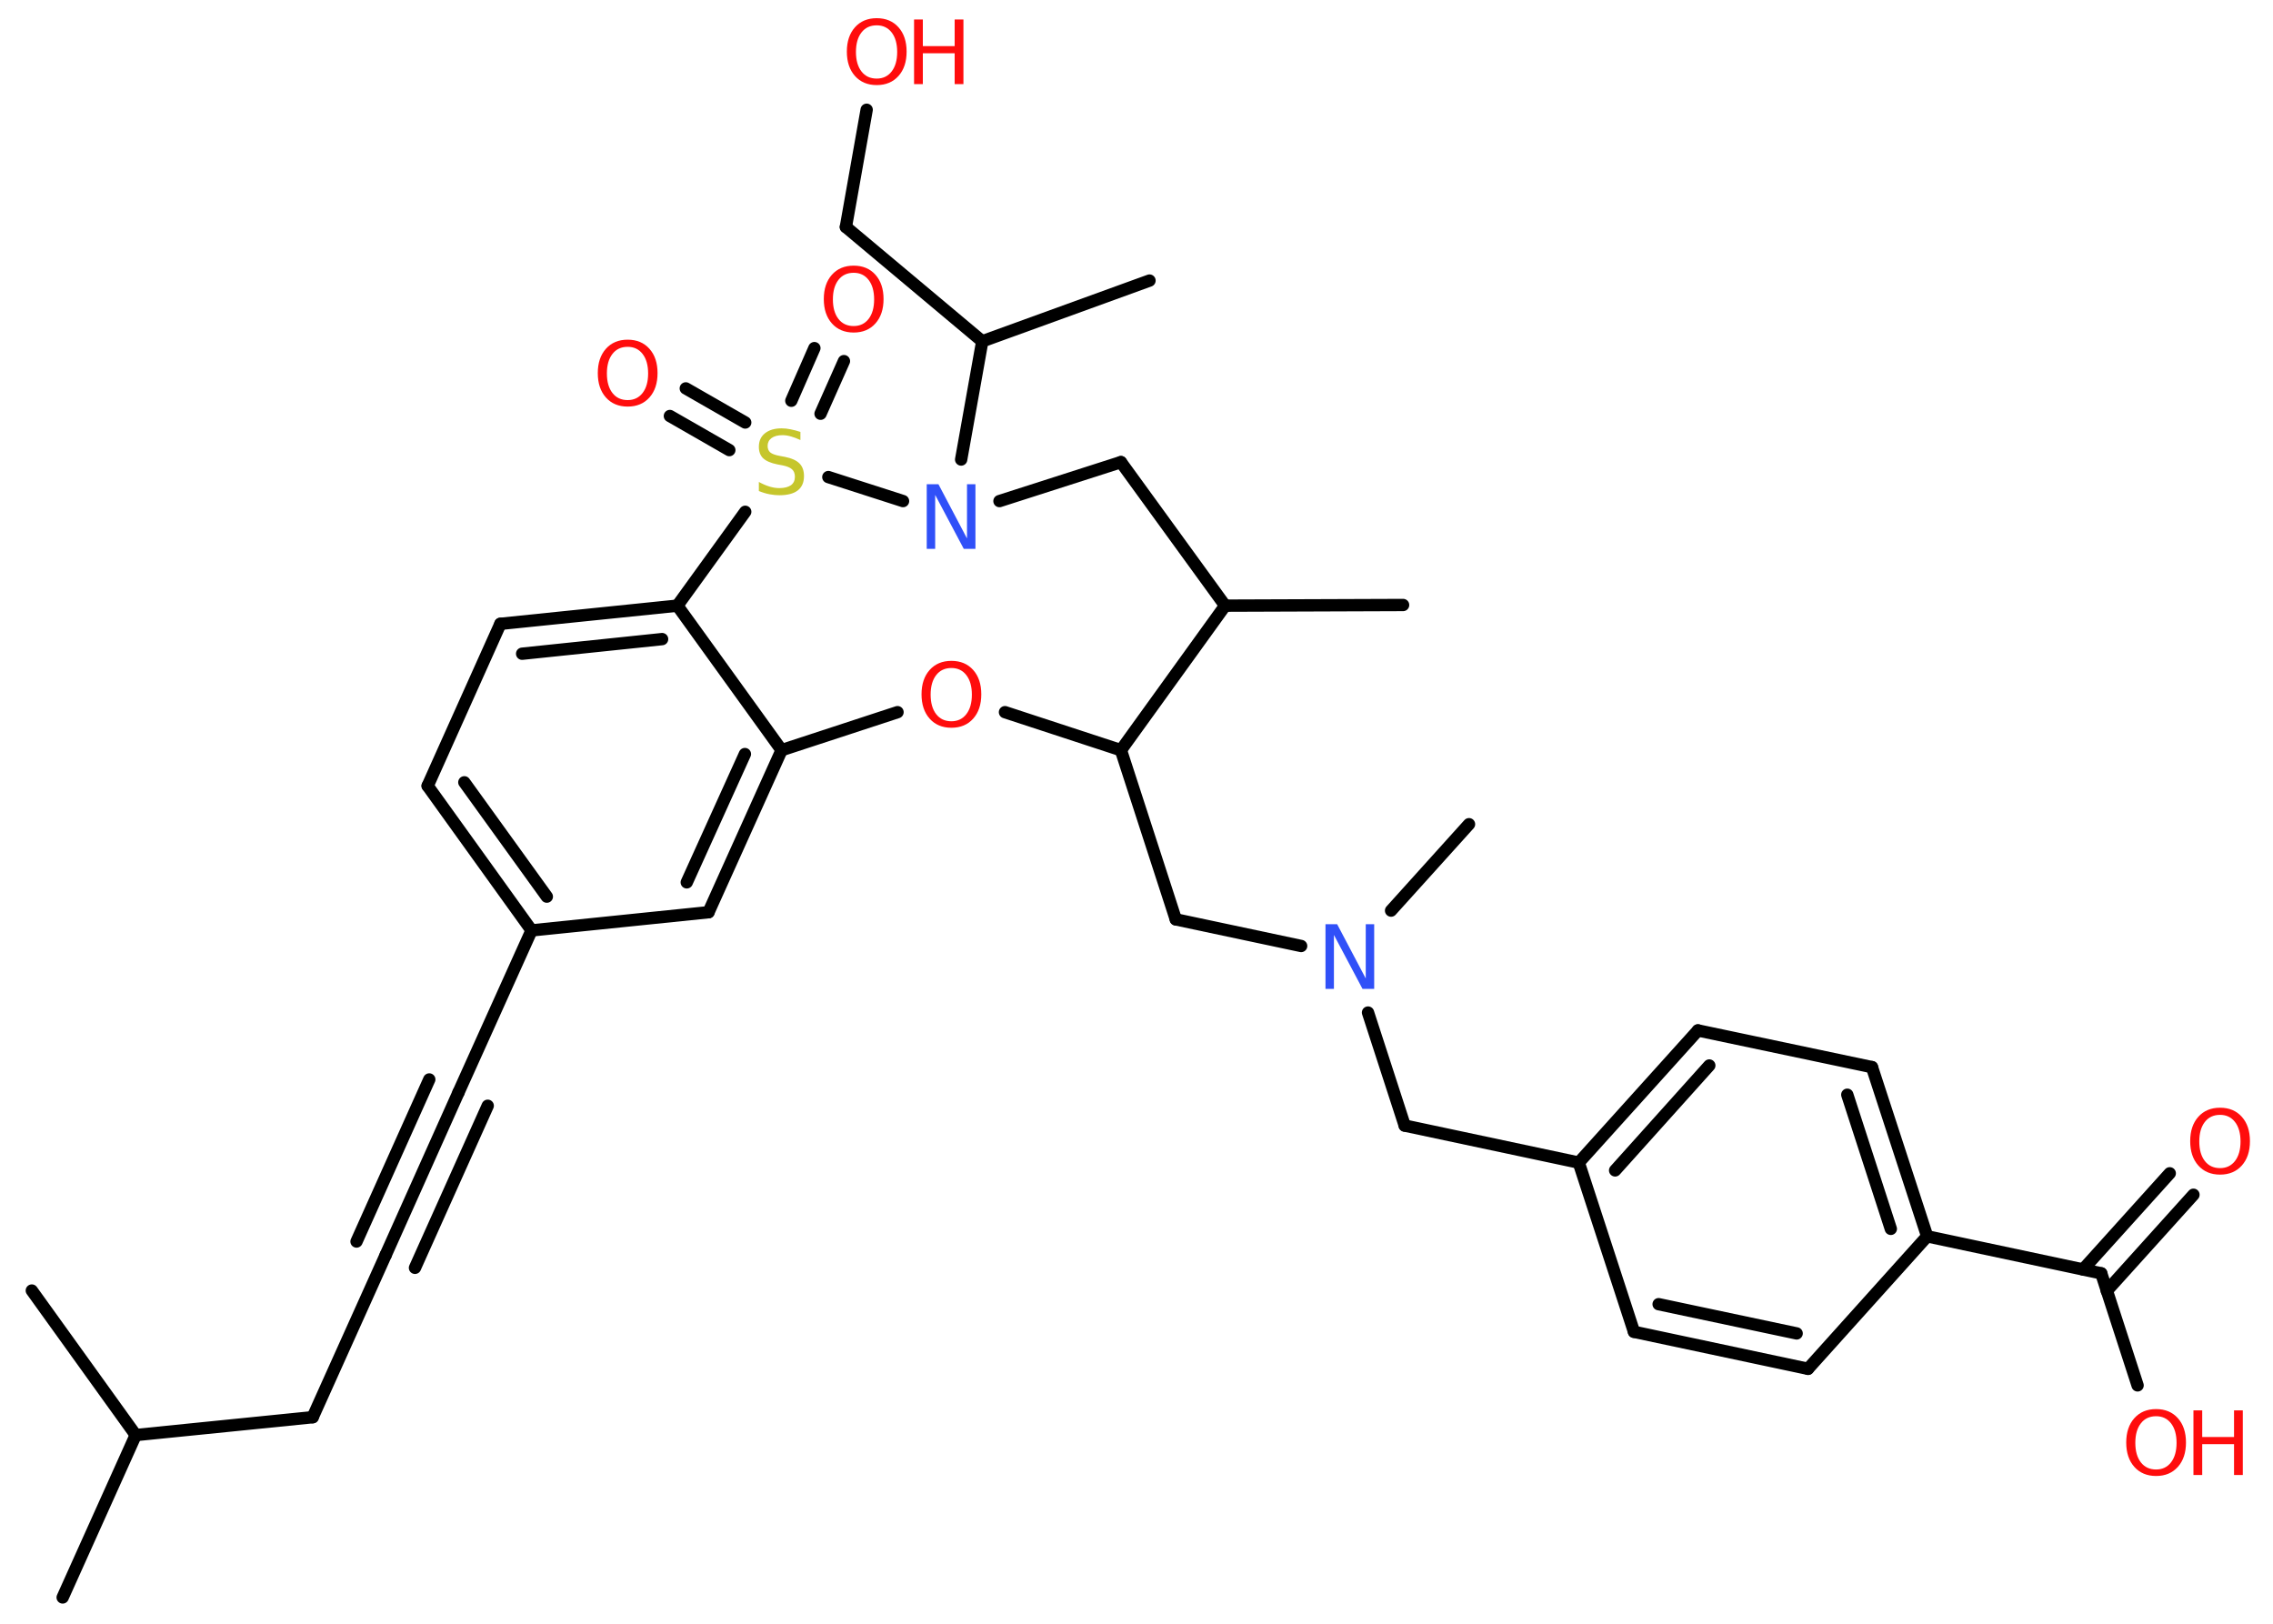 <?xml version='1.0' encoding='UTF-8'?>
<!DOCTYPE svg PUBLIC "-//W3C//DTD SVG 1.1//EN" "http://www.w3.org/Graphics/SVG/1.1/DTD/svg11.dtd">
<svg version='1.2' xmlns='http://www.w3.org/2000/svg' xmlns:xlink='http://www.w3.org/1999/xlink' width='70.0mm' height='50.0mm' viewBox='0 0 70.0 50.0'>
  <desc>Generated by the Chemistry Development Kit (http://github.com/cdk)</desc>
  <g stroke-linecap='round' stroke-linejoin='round' stroke='#000000' stroke-width='.38' fill='#FF0D0D'>
    <rect x='.0' y='.0' width='70.0' height='50.0' fill='#FFFFFF' stroke='none'/>
    <g id='mol1' class='mol'>
      <line id='mol1bnd1' class='bond' x1='1.93' y1='49.19' x2='4.18' y2='44.19'/>
      <line id='mol1bnd2' class='bond' x1='4.18' y1='44.19' x2='.98' y2='39.74'/>
      <line id='mol1bnd3' class='bond' x1='4.18' y1='44.19' x2='9.63' y2='43.64'/>
      <line id='mol1bnd4' class='bond' x1='9.63' y1='43.64' x2='11.88' y2='38.64'/>
      <g id='mol1bnd5' class='bond'>
        <line x1='11.88' y1='38.64' x2='14.12' y2='33.64'/>
        <line x1='10.98' y1='38.23' x2='13.22' y2='33.24'/>
        <line x1='12.78' y1='39.04' x2='15.02' y2='34.05'/>
      </g>
      <line id='mol1bnd6' class='bond' x1='14.12' y1='33.64' x2='16.37' y2='28.65'/>
      <g id='mol1bnd7' class='bond'>
        <line x1='13.17' y1='24.2' x2='16.37' y2='28.65'/>
        <line x1='14.3' y1='24.09' x2='16.84' y2='27.61'/>
      </g>
      <line id='mol1bnd8' class='bond' x1='13.17' y1='24.2' x2='15.41' y2='19.21'/>
      <g id='mol1bnd9' class='bond'>
        <line x1='20.86' y1='18.65' x2='15.41' y2='19.21'/>
        <line x1='20.39' y1='19.68' x2='16.08' y2='20.13'/>
      </g>
      <line id='mol1bnd10' class='bond' x1='20.86' y1='18.65' x2='24.07' y2='23.1'/>
      <g id='mol1bnd11' class='bond'>
        <line x1='21.82' y1='28.09' x2='24.07' y2='23.1'/>
        <line x1='21.15' y1='27.17' x2='22.94' y2='23.22'/>
      </g>
      <line id='mol1bnd12' class='bond' x1='16.37' y1='28.65' x2='21.82' y2='28.09'/>
      <line id='mol1bnd13' class='bond' x1='24.07' y1='23.1' x2='27.64' y2='21.93'/>
      <line id='mol1bnd14' class='bond' x1='30.95' y1='21.93' x2='34.52' y2='23.1'/>
      <line id='mol1bnd15' class='bond' x1='34.52' y1='23.1' x2='36.21' y2='28.31'/>
      <line id='mol1bnd16' class='bond' x1='36.21' y1='28.31' x2='40.07' y2='29.13'/>
      <line id='mol1bnd17' class='bond' x1='42.84' y1='28.04' x2='45.24' y2='25.38'/>
      <line id='mol1bnd18' class='bond' x1='42.13' y1='31.18' x2='43.26' y2='34.66'/>
      <line id='mol1bnd19' class='bond' x1='43.26' y1='34.66' x2='48.62' y2='35.8'/>
      <g id='mol1bnd20' class='bond'>
        <line x1='52.29' y1='31.73' x2='48.62' y2='35.8'/>
        <line x1='52.64' y1='32.81' x2='49.74' y2='36.04'/>
      </g>
      <line id='mol1bnd21' class='bond' x1='52.29' y1='31.73' x2='57.65' y2='32.86'/>
      <g id='mol1bnd22' class='bond'>
        <line x1='59.35' y1='38.07' x2='57.65' y2='32.86'/>
        <line x1='58.23' y1='37.84' x2='56.89' y2='33.71'/>
      </g>
      <line id='mol1bnd23' class='bond' x1='59.35' y1='38.07' x2='64.71' y2='39.21'/>
      <g id='mol1bnd24' class='bond'>
        <line x1='64.15' y1='39.09' x2='66.82' y2='36.13'/>
        <line x1='64.88' y1='39.75' x2='67.55' y2='36.79'/>
      </g>
      <line id='mol1bnd25' class='bond' x1='64.71' y1='39.21' x2='65.83' y2='42.66'/>
      <line id='mol1bnd26' class='bond' x1='59.35' y1='38.07' x2='55.68' y2='42.15'/>
      <g id='mol1bnd27' class='bond'>
        <line x1='50.32' y1='41.01' x2='55.68' y2='42.15'/>
        <line x1='51.08' y1='40.16' x2='55.33' y2='41.06'/>
      </g>
      <line id='mol1bnd28' class='bond' x1='48.62' y1='35.8' x2='50.32' y2='41.01'/>
      <line id='mol1bnd29' class='bond' x1='34.52' y1='23.1' x2='37.73' y2='18.65'/>
      <line id='mol1bnd30' class='bond' x1='37.73' y1='18.65' x2='43.21' y2='18.63'/>
      <line id='mol1bnd31' class='bond' x1='37.73' y1='18.65' x2='34.52' y2='14.23'/>
      <line id='mol1bnd32' class='bond' x1='34.52' y1='14.23' x2='30.78' y2='15.43'/>
      <line id='mol1bnd33' class='bond' x1='29.6' y1='14.15' x2='30.25' y2='10.51'/>
      <line id='mol1bnd34' class='bond' x1='30.25' y1='10.51' x2='35.4' y2='8.64'/>
      <line id='mol1bnd35' class='bond' x1='30.25' y1='10.51' x2='26.05' y2='6.99'/>
      <line id='mol1bnd36' class='bond' x1='26.05' y1='6.99' x2='26.69' y2='3.38'/>
      <line id='mol1bnd37' class='bond' x1='27.81' y1='15.43' x2='25.51' y2='14.69'/>
      <line id='mol1bnd38' class='bond' x1='20.86' y1='18.65' x2='22.95' y2='15.76'/>
      <g id='mol1bnd39' class='bond'>
        <line x1='24.37' y1='12.34' x2='25.08' y2='10.72'/>
        <line x1='25.27' y1='12.74' x2='25.99' y2='11.12'/>
      </g>
      <g id='mol1bnd40' class='bond'>
        <line x1='22.46' y1='13.86' x2='20.63' y2='12.81'/>
        <line x1='22.95' y1='13.01' x2='21.12' y2='11.96'/>
      </g>
      <path id='mol1atm13' class='atom' d='M29.3 20.57q-.3 .0 -.47 .22q-.17 .22 -.17 .6q.0 .38 .17 .6q.17 .22 .47 .22q.29 .0 .46 -.22q.17 -.22 .17 -.6q.0 -.38 -.17 -.6q-.17 -.22 -.46 -.22zM29.3 20.35q.42 .0 .67 .28q.25 .28 .25 .75q.0 .47 -.25 .75q-.25 .28 -.67 .28q-.42 .0 -.67 -.28q-.25 -.28 -.25 -.75q.0 -.47 .25 -.75q.25 -.28 .67 -.28z' stroke='none'/>
      <path id='mol1atm16' class='atom' d='M40.82 28.46h.36l.88 1.67v-1.67h.26v1.99h-.36l-.88 -1.66v1.66h-.26v-1.99z' stroke='none' fill='#3050F8'/>
      <path id='mol1atm24' class='atom' d='M68.37 34.33q-.3 .0 -.47 .22q-.17 .22 -.17 .6q.0 .38 .17 .6q.17 .22 .47 .22q.29 .0 .46 -.22q.17 -.22 .17 -.6q.0 -.38 -.17 -.6q-.17 -.22 -.46 -.22zM68.37 34.11q.42 .0 .67 .28q.25 .28 .25 .75q.0 .47 -.25 .75q-.25 .28 -.67 .28q-.42 .0 -.67 -.28q-.25 -.28 -.25 -.75q.0 -.47 .25 -.75q.25 -.28 .67 -.28z' stroke='none'/>
      <g id='mol1atm25' class='atom'>
        <path d='M66.4 43.61q-.3 .0 -.47 .22q-.17 .22 -.17 .6q.0 .38 .17 .6q.17 .22 .47 .22q.29 .0 .46 -.22q.17 -.22 .17 -.6q.0 -.38 -.17 -.6q-.17 -.22 -.46 -.22zM66.4 43.39q.42 .0 .67 .28q.25 .28 .25 .75q.0 .47 -.25 .75q-.25 .28 -.67 .28q-.42 .0 -.67 -.28q-.25 -.28 -.25 -.75q.0 -.47 .25 -.75q.25 -.28 .67 -.28z' stroke='none'/>
        <path d='M67.55 43.43h.27v.82h.98v-.82h.27v1.99h-.27v-.95h-.98v.95h-.27v-1.99z' stroke='none'/>
      </g>
      <path id='mol1atm31' class='atom' d='M28.54 14.91h.36l.88 1.67v-1.67h.26v1.99h-.36l-.88 -1.66v1.66h-.26v-1.99z' stroke='none' fill='#3050F8'/>
      <g id='mol1atm35' class='atom'>
        <path d='M27.0 .78q-.3 .0 -.47 .22q-.17 .22 -.17 .6q.0 .38 .17 .6q.17 .22 .47 .22q.29 .0 .46 -.22q.17 -.22 .17 -.6q.0 -.38 -.17 -.6q-.17 -.22 -.46 -.22zM27.0 .56q.42 .0 .67 .28q.25 .28 .25 .75q.0 .47 -.25 .75q-.25 .28 -.67 .28q-.42 .0 -.67 -.28q-.25 -.28 -.25 -.75q.0 -.47 .25 -.75q.25 -.28 .67 -.28z' stroke='none'/>
        <path d='M28.15 .6h.27v.82h.98v-.82h.27v1.99h-.27v-.95h-.98v.95h-.27v-1.99z' stroke='none'/>
      </g>
      <path id='mol1atm36' class='atom' d='M24.65 13.29v.26q-.15 -.07 -.29 -.11q-.14 -.04 -.26 -.04q-.22 .0 -.34 .09q-.12 .09 -.12 .24q.0 .13 .08 .2q.08 .07 .3 .11l.16 .03q.3 .06 .44 .2q.14 .14 .14 .39q.0 .29 -.19 .44q-.19 .15 -.57 .15q-.14 .0 -.3 -.03q-.16 -.03 -.33 -.1v-.28q.16 .09 .32 .14q.16 .05 .31 .05q.23 .0 .36 -.09q.12 -.09 .12 -.26q.0 -.15 -.09 -.23q-.09 -.08 -.29 -.12l-.16 -.03q-.3 -.06 -.44 -.19q-.13 -.13 -.13 -.35q.0 -.27 .19 -.42q.19 -.15 .51 -.15q.14 .0 .28 .03q.15 .03 .3 .08z' stroke='none' fill='#C6C62C'/>
      <path id='mol1atm37' class='atom' d='M26.29 8.4q-.3 .0 -.47 .22q-.17 .22 -.17 .6q.0 .38 .17 .6q.17 .22 .47 .22q.29 .0 .46 -.22q.17 -.22 .17 -.6q.0 -.38 -.17 -.6q-.17 -.22 -.46 -.22zM26.29 8.18q.42 .0 .67 .28q.25 .28 .25 .75q.0 .47 -.25 .75q-.25 .28 -.67 .28q-.42 .0 -.67 -.28q-.25 -.28 -.25 -.75q.0 -.47 .25 -.75q.25 -.28 .67 -.28z' stroke='none'/>
      <path id='mol1atm38' class='atom' d='M19.33 10.68q-.3 .0 -.47 .22q-.17 .22 -.17 .6q.0 .38 .17 .6q.17 .22 .47 .22q.29 .0 .46 -.22q.17 -.22 .17 -.6q.0 -.38 -.17 -.6q-.17 -.22 -.46 -.22zM19.33 10.46q.42 .0 .67 .28q.25 .28 .25 .75q.0 .47 -.25 .75q-.25 .28 -.67 .28q-.42 .0 -.67 -.28q-.25 -.28 -.25 -.75q.0 -.47 .25 -.75q.25 -.28 .67 -.28z' stroke='none'/>
    </g>
  </g>
</svg>
